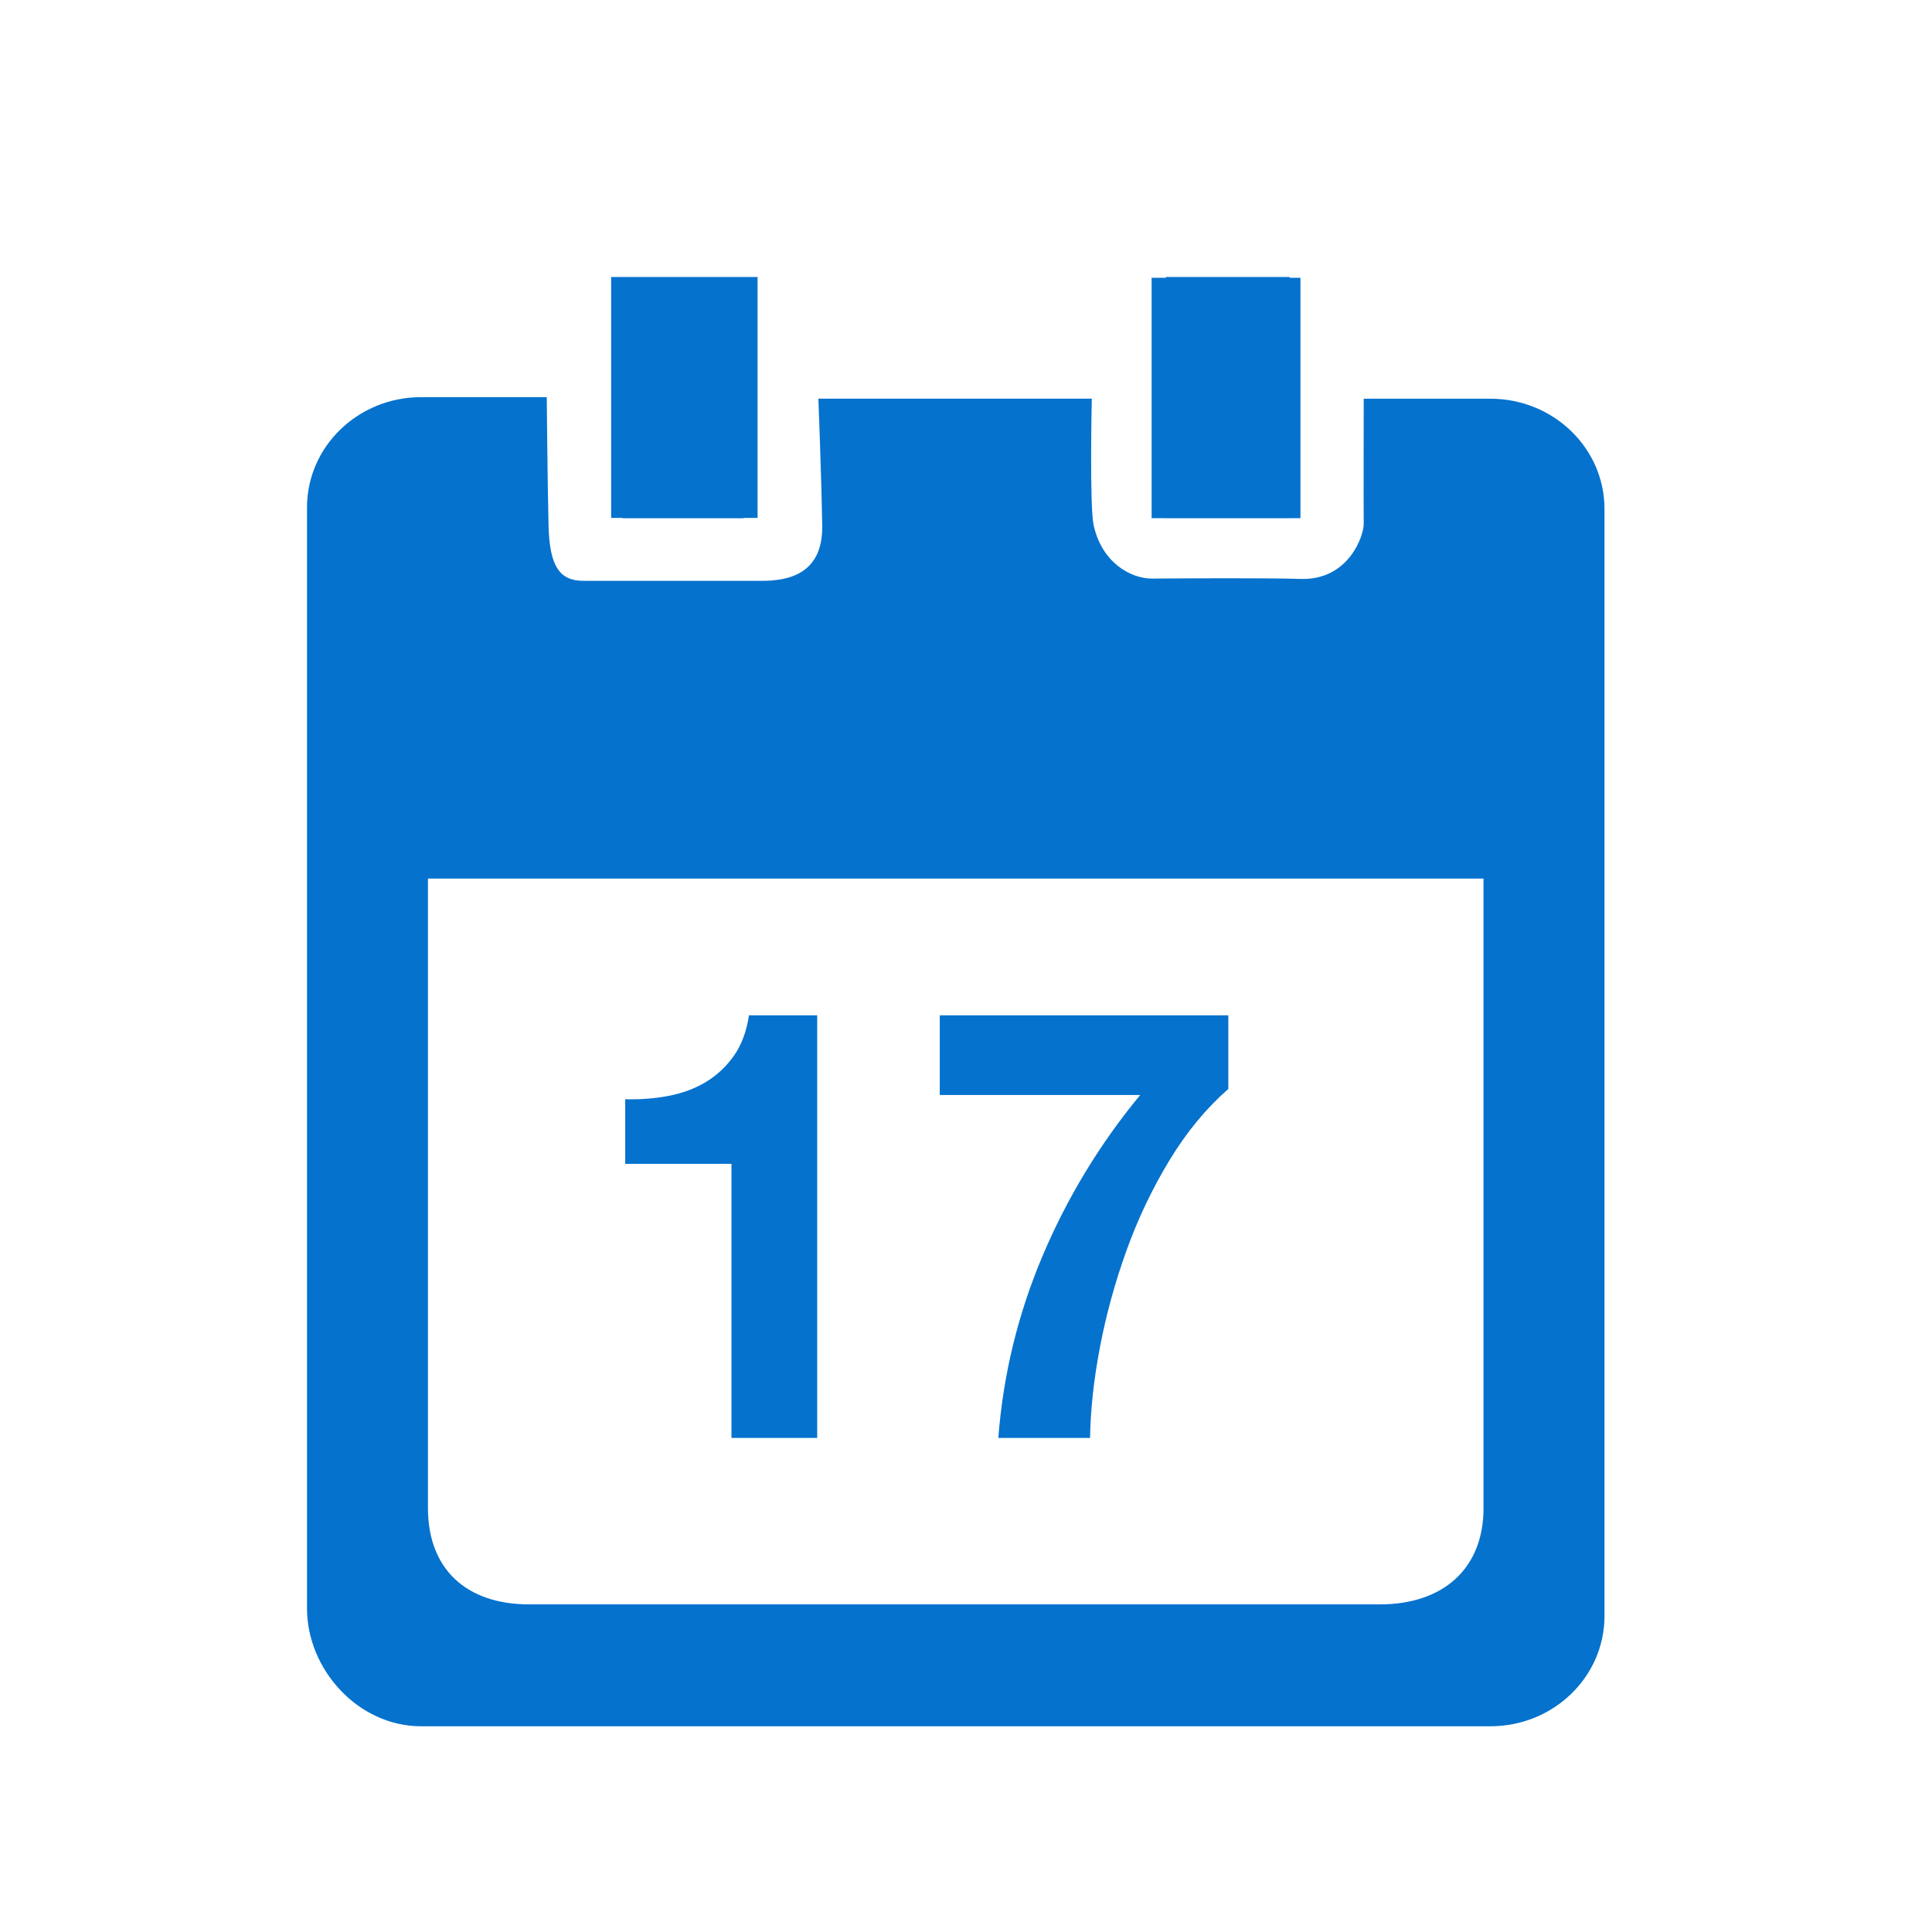 <?xml version="1.0" encoding="utf-8"?>
<!-- Generator: Adobe Illustrator 16.2.1, SVG Export Plug-In . SVG Version: 6.00 Build 0)  -->
<!DOCTYPE svg PUBLIC "-//W3C//DTD SVG 1.1//EN" "http://www.w3.org/Graphics/SVG/1.1/DTD/svg11.dtd">
<svg version="1.1" xmlns="http://www.w3.org/2000/svg" xmlns:xlink="http://www.w3.org/1999/xlink" x="0px" y="0px" width="64px"
	 height="64px" viewBox="-11.5 12.5 64 64" enable-background="new -11.5 12.5 64 64" xml:space="preserve">
<g id="team_enabled_nav_bar_icon" display="none">
</g>
<g id="Layer_2" display="none">
	<g display="inline">
		<path fill-rule="evenodd" clip-rule="evenodd" fill="#0572CE" d="M-1,25.75h3.469v39.878H-1V25.75z"/>
		<path fill-rule="evenodd" clip-rule="evenodd" fill="#0572CE" d="M42.359,63.896v3.468H-1v-3.468H42.359z"/>
		<path fill-rule="evenodd" clip-rule="evenodd" fill="#0572CE" d="M7.672,32.687h5.202c0.958,0,1.735,0.776,1.735,1.733v24.273
			c0,0.959-0.776,1.735-1.735,1.735H7.672c-0.958,0-1.735-0.776-1.735-1.735V34.42C5.938,33.463,6.714,32.687,7.672,32.687z"/>
		<path fill-rule="evenodd" clip-rule="evenodd" fill="#0572CE" d="M19.812,27.484h5.203c0.959,0,1.735,0.776,1.735,1.734v29.475
			c0,0.959-0.776,1.735-1.735,1.735h-5.203c-0.958,0-1.734-0.776-1.734-1.735V29.218C18.079,28.26,18.855,27.484,19.812,27.484z"/>
		<path fill-rule="evenodd" clip-rule="evenodd" fill="#0572CE" d="M31.953,39.621h5.204c0.957,0,1.734,0.777,1.734,1.734v17.338
			c0,0.959-0.777,1.735-1.734,1.735h-5.204c-0.957,0-1.733-0.776-1.733-1.735V41.355C30.22,40.398,30.996,39.621,31.953,39.621z"/>
	</g>
</g>
<g id="Layer_3">
	<g>
		<path fill-rule="evenodd" clip-rule="evenodd" fill="#0572CE" d="M26.649,21.702h4.93v7.963h-4.93V21.702z"/>
		<path fill-rule="evenodd" clip-rule="evenodd" fill="#0572CE" d="M9.125,21.702h4.005v7.963H9.125V21.702z"/>
		<path fill-rule="evenodd" clip-rule="evenodd" fill="#0572CE" d="M37.872,25.708h-4.197c0,0-0.008,3.772,0,4.131
			c0.01,0.399-0.494,1.89-2.092,1.839c-1.145-0.036-3.729-0.021-4.91-0.012c-0.727,0.006-1.678-0.54-1.945-1.771
			c-0.139-0.635-0.061-4.188-0.061-4.188H15.61c0,0,0.098,2.49,0.127,4.207c0.025,1.627-1.158,1.827-2.006,1.827
			c-1.204,0-4.738,0-5.902,0c-0.792,0-1.124-0.482-1.158-1.827c-0.033-1.319-0.059-4.258-0.059-4.258H2.449
			c-2.087,0-3.779,1.637-3.779,3.654v36.471c0,2.019,1.692,3.904,3.779,3.904h35.423c2.088,0,3.779-1.636,3.779-3.654v-36.67
			C41.651,27.344,39.96,25.708,37.872,25.708z M37.644,62.454c0,2.019-1.346,3.193-3.434,3.193H6.027
			c-2.087,0-3.351-1.175-3.351-3.193v-20.85h34.967V62.454z"/>
		<path fill-rule="evenodd" clip-rule="evenodd" fill="#0572CE" d="M8.745,21.676h4.85v7.981h-4.85V21.676z"/>
		<path fill-rule="evenodd" clip-rule="evenodd" fill="#0572CE" d="M27.12,21.676h4.1v7.981h-4.1V21.676z"/>
		<path fill="#0572CE" d="M12.731,60.133v-9.079h-3.52v-2.141c0.492,0.014,0.97-0.022,1.43-0.109s0.873-0.24,1.24-0.46
			c0.366-0.221,0.676-0.511,0.93-0.87c0.253-0.36,0.42-0.807,0.5-1.341h2.26v14H12.731z"/>
		<path fill="#0572CE" d="M27.241,50.934c-0.566,0.934-1.041,1.927-1.42,2.979c-0.381,1.054-0.674,2.12-0.881,3.2
			s-0.316,2.087-0.33,3.02h-3.039c0.16-2.093,0.65-4.106,1.469-6.039c0.82-1.934,1.898-3.707,3.23-5.32h-6.639v-2.641h9.559v2.44
			C28.458,49.213,27.808,50,27.241,50.934z"/>
	</g>
</g>
</svg>
